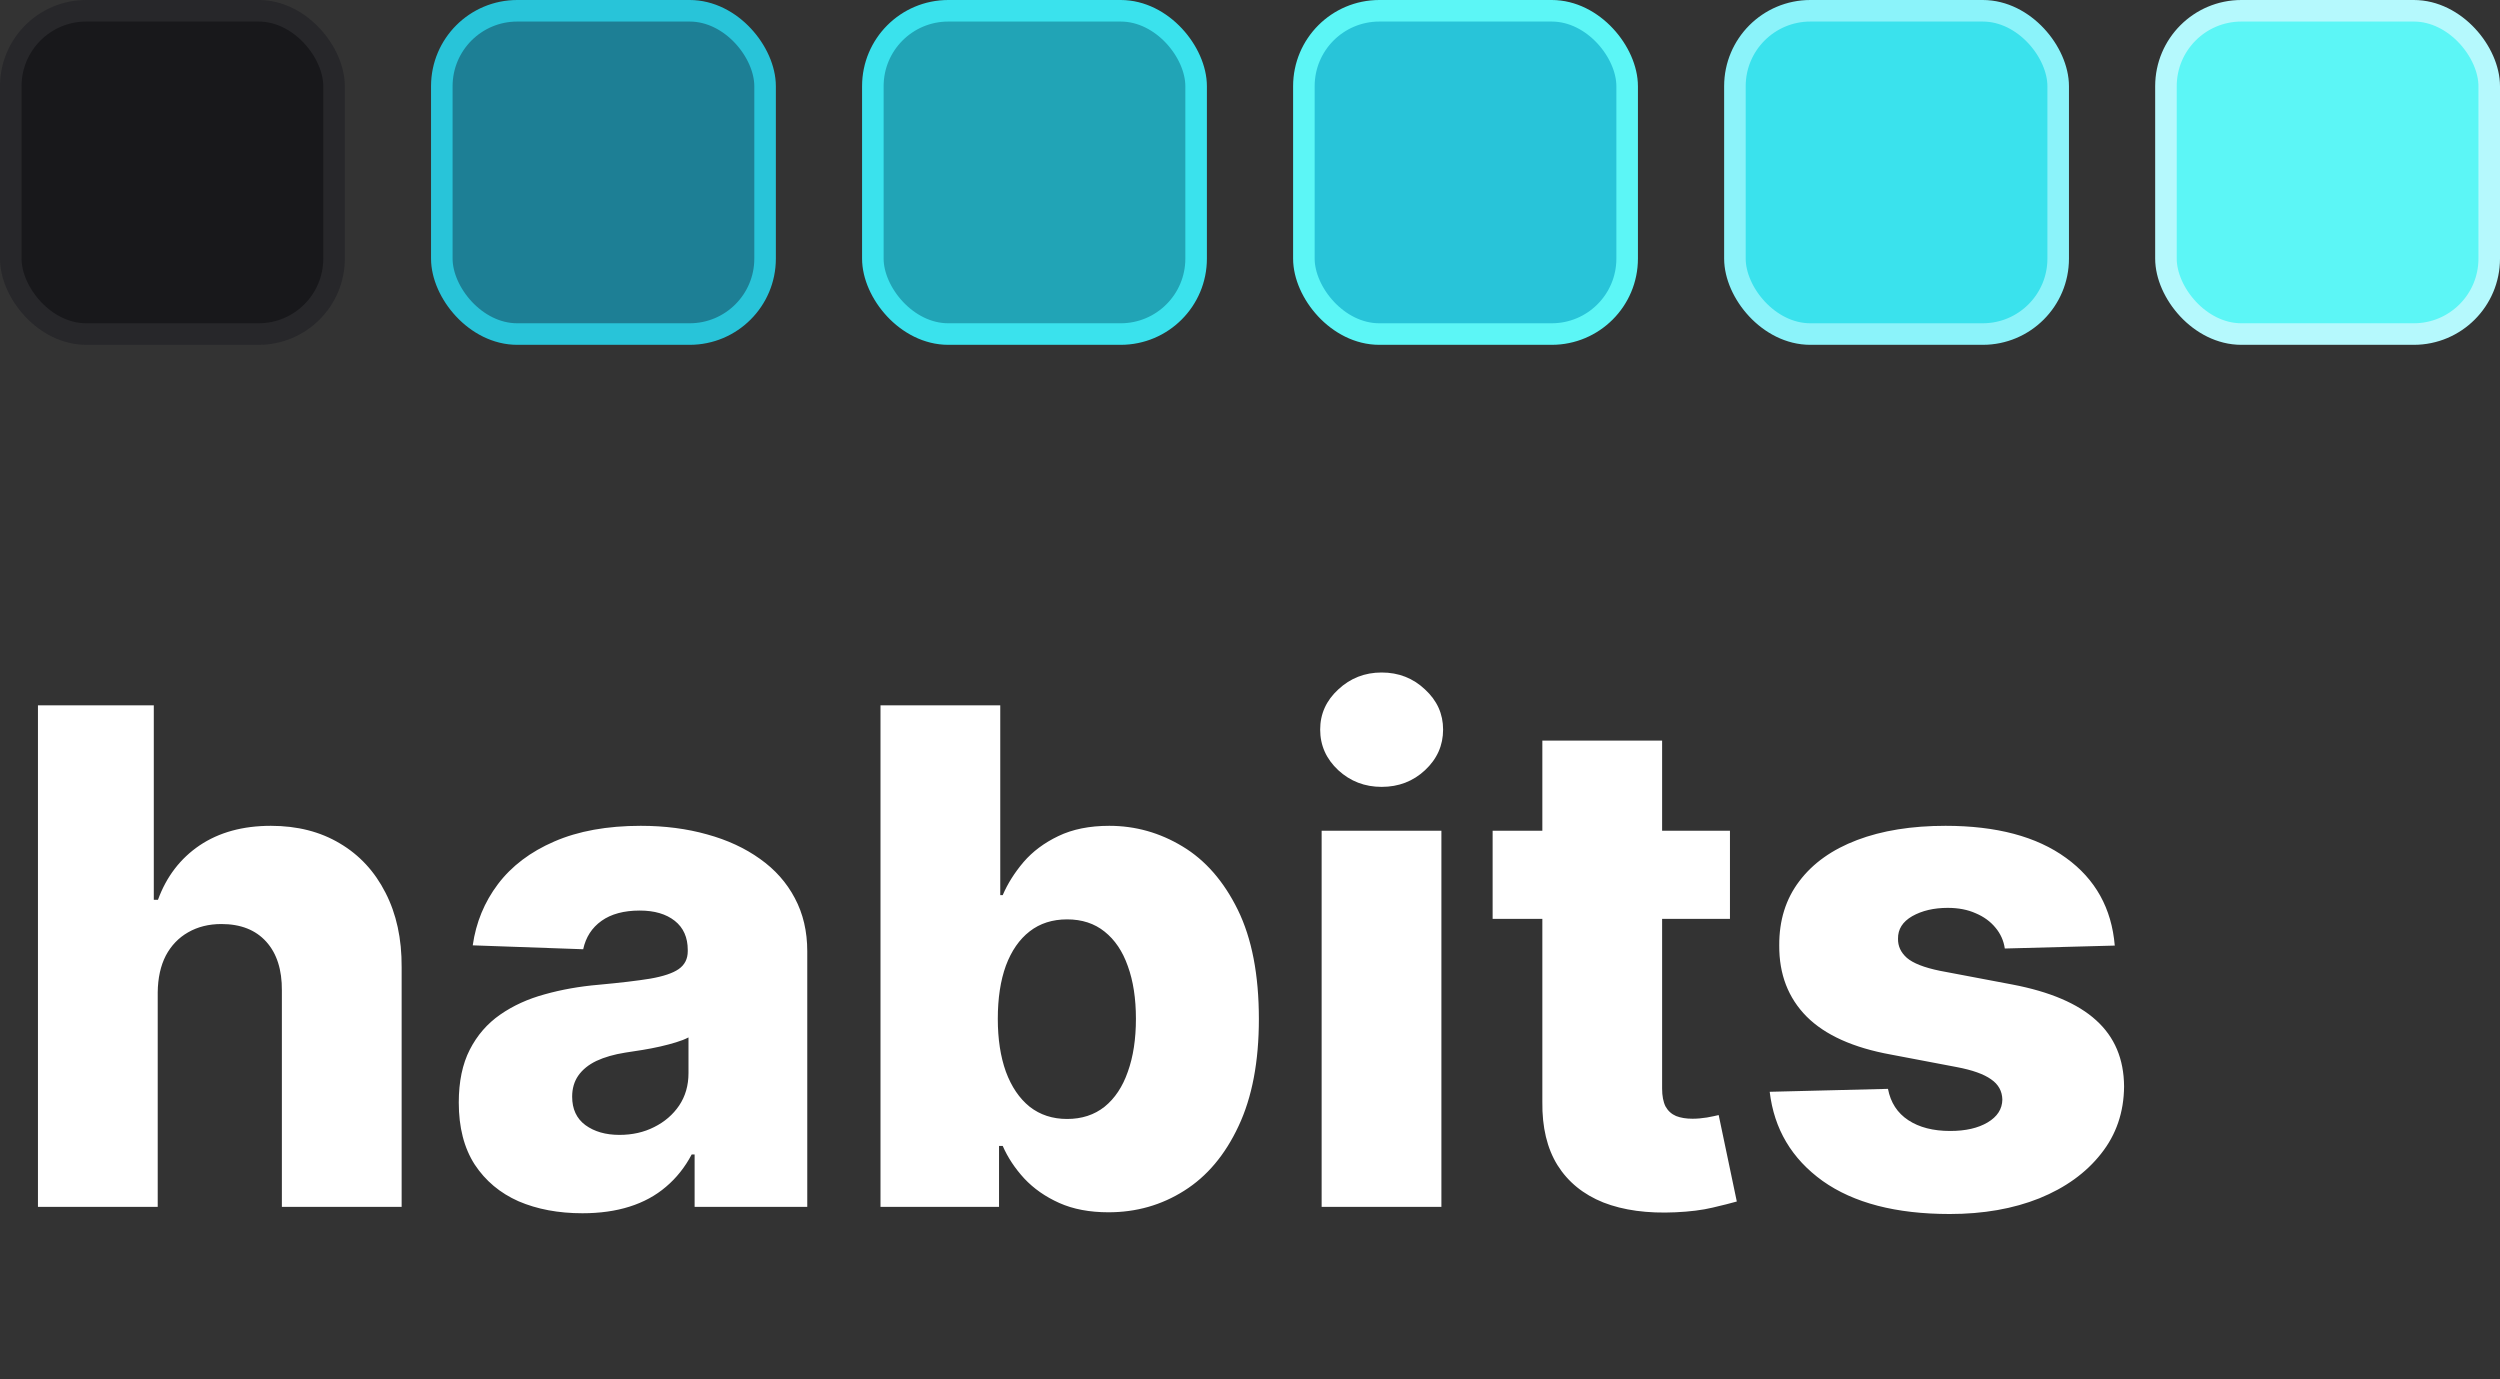 <svg width="116" height="64" viewBox="0 0 116 64" fill="none" xmlns="http://www.w3.org/2000/svg">
<rect x="0" y="0" width="116" height="64" fill="#333333" stroke="none"/>
<path d="M7.318 46.045V56H1.761V32.727H7.136V41.75H7.33C7.723 40.674 8.367 39.833 9.261 39.227C10.163 38.621 11.265 38.318 12.568 38.318C13.796 38.318 14.864 38.591 15.773 39.136C16.682 39.674 17.386 40.436 17.886 41.42C18.394 42.405 18.644 43.557 18.636 44.875V56H13.079V45.966C13.087 44.996 12.845 44.239 12.352 43.693C11.86 43.148 11.167 42.875 10.273 42.875C9.689 42.875 9.174 43.004 8.727 43.261C8.288 43.511 7.943 43.871 7.693 44.341C7.451 44.811 7.326 45.379 7.318 46.045ZM27.026 56.295C25.912 56.295 24.923 56.11 24.06 55.739C23.204 55.36 22.526 54.792 22.026 54.034C21.533 53.269 21.287 52.311 21.287 51.159C21.287 50.189 21.457 49.371 21.798 48.705C22.139 48.038 22.609 47.496 23.207 47.08C23.806 46.663 24.495 46.349 25.276 46.136C26.056 45.917 26.889 45.769 27.776 45.693C28.768 45.602 29.567 45.508 30.173 45.409C30.779 45.303 31.219 45.155 31.491 44.966C31.772 44.769 31.912 44.492 31.912 44.136V44.08C31.912 43.496 31.711 43.045 31.31 42.727C30.908 42.409 30.366 42.25 29.685 42.25C28.95 42.25 28.359 42.409 27.912 42.727C27.465 43.045 27.181 43.485 27.06 44.045L21.935 43.864C22.086 42.803 22.476 41.856 23.105 41.023C23.741 40.182 24.613 39.523 25.719 39.045C26.832 38.561 28.169 38.318 29.73 38.318C30.844 38.318 31.87 38.451 32.81 38.716C33.749 38.974 34.567 39.352 35.264 39.852C35.961 40.345 36.499 40.951 36.878 41.67C37.264 42.39 37.457 43.212 37.457 44.136V56H32.23V53.568H32.094C31.783 54.159 31.385 54.659 30.901 55.068C30.423 55.477 29.859 55.784 29.207 55.989C28.563 56.193 27.836 56.295 27.026 56.295ZM28.741 52.659C29.34 52.659 29.878 52.538 30.355 52.295C30.84 52.053 31.226 51.72 31.514 51.295C31.802 50.864 31.946 50.364 31.946 49.795V48.136C31.787 48.22 31.594 48.295 31.366 48.364C31.147 48.432 30.904 48.496 30.639 48.557C30.374 48.617 30.101 48.67 29.821 48.716C29.541 48.761 29.272 48.803 29.014 48.841C28.491 48.924 28.044 49.053 27.673 49.227C27.31 49.401 27.029 49.629 26.832 49.909C26.643 50.182 26.548 50.508 26.548 50.886C26.548 51.462 26.753 51.901 27.162 52.205C27.579 52.508 28.105 52.659 28.741 52.659ZM40.855 56V32.727H46.412V41.534H46.526C46.753 41.004 47.075 40.492 47.492 40C47.916 39.508 48.454 39.106 49.105 38.795C49.764 38.477 50.552 38.318 51.469 38.318C52.681 38.318 53.813 38.636 54.867 39.273C55.927 39.909 56.783 40.89 57.435 42.216C58.086 43.542 58.412 45.231 58.412 47.284C58.412 49.261 58.097 50.917 57.469 52.25C56.847 53.583 56.007 54.583 54.946 55.25C53.893 55.917 52.722 56.25 51.435 56.25C50.556 56.25 49.794 56.106 49.151 55.818C48.507 55.53 47.965 55.151 47.526 54.682C47.094 54.212 46.76 53.708 46.526 53.17H46.355V56H40.855ZM46.298 47.273C46.298 48.212 46.423 49.03 46.673 49.727C46.931 50.424 47.298 50.966 47.776 51.352C48.26 51.731 48.84 51.92 49.514 51.92C50.196 51.92 50.776 51.731 51.253 51.352C51.73 50.966 52.09 50.424 52.332 49.727C52.582 49.03 52.707 48.212 52.707 47.273C52.707 46.333 52.582 45.519 52.332 44.83C52.09 44.14 51.73 43.606 51.253 43.227C50.783 42.849 50.204 42.659 49.514 42.659C48.832 42.659 48.253 42.845 47.776 43.216C47.298 43.587 46.931 44.117 46.673 44.807C46.423 45.496 46.298 46.318 46.298 47.273ZM61.324 56V38.545H66.881V56H61.324ZM64.108 36.511C63.328 36.511 62.657 36.254 62.097 35.739C61.536 35.216 61.256 34.587 61.256 33.852C61.256 33.125 61.536 32.504 62.097 31.989C62.657 31.466 63.328 31.204 64.108 31.204C64.896 31.204 65.566 31.466 66.119 31.989C66.68 32.504 66.96 33.125 66.96 33.852C66.96 34.587 66.68 35.216 66.119 35.739C65.566 36.254 64.896 36.511 64.108 36.511ZM80.27 38.545V42.636H69.258V38.545H80.27ZM71.565 34.364H77.122V50.511C77.122 50.852 77.175 51.129 77.281 51.341C77.395 51.545 77.558 51.693 77.77 51.784C77.982 51.867 78.236 51.909 78.531 51.909C78.743 51.909 78.967 51.89 79.202 51.852C79.444 51.807 79.626 51.769 79.747 51.739L80.588 55.75C80.323 55.826 79.948 55.92 79.463 56.034C78.986 56.148 78.414 56.22 77.747 56.25C76.444 56.311 75.327 56.159 74.395 55.795C73.471 55.424 72.762 54.849 72.27 54.068C71.785 53.288 71.55 52.307 71.565 51.125V34.364ZM98.125 43.875L93.023 44.011C92.97 43.648 92.826 43.326 92.591 43.045C92.356 42.758 92.049 42.534 91.671 42.375C91.299 42.208 90.867 42.125 90.375 42.125C89.731 42.125 89.182 42.254 88.727 42.511C88.28 42.769 88.061 43.117 88.068 43.557C88.061 43.898 88.197 44.193 88.477 44.443C88.765 44.693 89.276 44.894 90.011 45.045L93.375 45.682C95.117 46.015 96.413 46.568 97.261 47.341C98.117 48.114 98.549 49.136 98.557 50.409C98.549 51.606 98.193 52.648 97.489 53.534C96.792 54.42 95.837 55.11 94.625 55.602C93.413 56.087 92.026 56.33 90.466 56.33C87.974 56.33 86.008 55.818 84.568 54.795C83.136 53.765 82.318 52.386 82.114 50.659L87.602 50.523C87.724 51.159 88.038 51.644 88.546 51.977C89.053 52.311 89.701 52.477 90.489 52.477C91.201 52.477 91.78 52.345 92.227 52.08C92.674 51.814 92.901 51.462 92.909 51.023C92.901 50.629 92.727 50.314 92.386 50.08C92.046 49.837 91.511 49.648 90.784 49.511L87.739 48.932C85.989 48.614 84.686 48.026 83.829 47.17C82.974 46.307 82.549 45.208 82.557 43.875C82.549 42.708 82.86 41.712 83.489 40.886C84.117 40.053 85.011 39.417 86.171 38.977C87.329 38.538 88.697 38.318 90.273 38.318C92.636 38.318 94.5 38.814 95.864 39.807C97.227 40.792 97.981 42.148 98.125 43.875Z" fill="white"/>
<rect x="0.5" y="0.5" width="15" height="15" rx="3.5" fill="#18181B" stroke="#27272A"/>
<rect x="20.5" y="0.5" width="15" height="15" rx="3.5" fill="#1D7F95" stroke="#28C4D9"/>
<rect x="40.5" y="0.5" width="15" height="15" rx="3.5" fill="#21A4B6" stroke="#3AE2ED"/>
<rect x="60.5" y="0.5" width="15" height="15" rx="3.5" fill="#28C4D9" stroke="#5CF6F6"/>
<rect x="80.5" y="0.5" width="15" height="15" rx="3.5" fill="#3AE2ED" stroke="#8BF3FA"/>
<rect x="100.5" y="0.5" width="15" height="15" rx="3.5" fill="#5CF6F6" stroke="#B5F9FD"/>
</svg>
